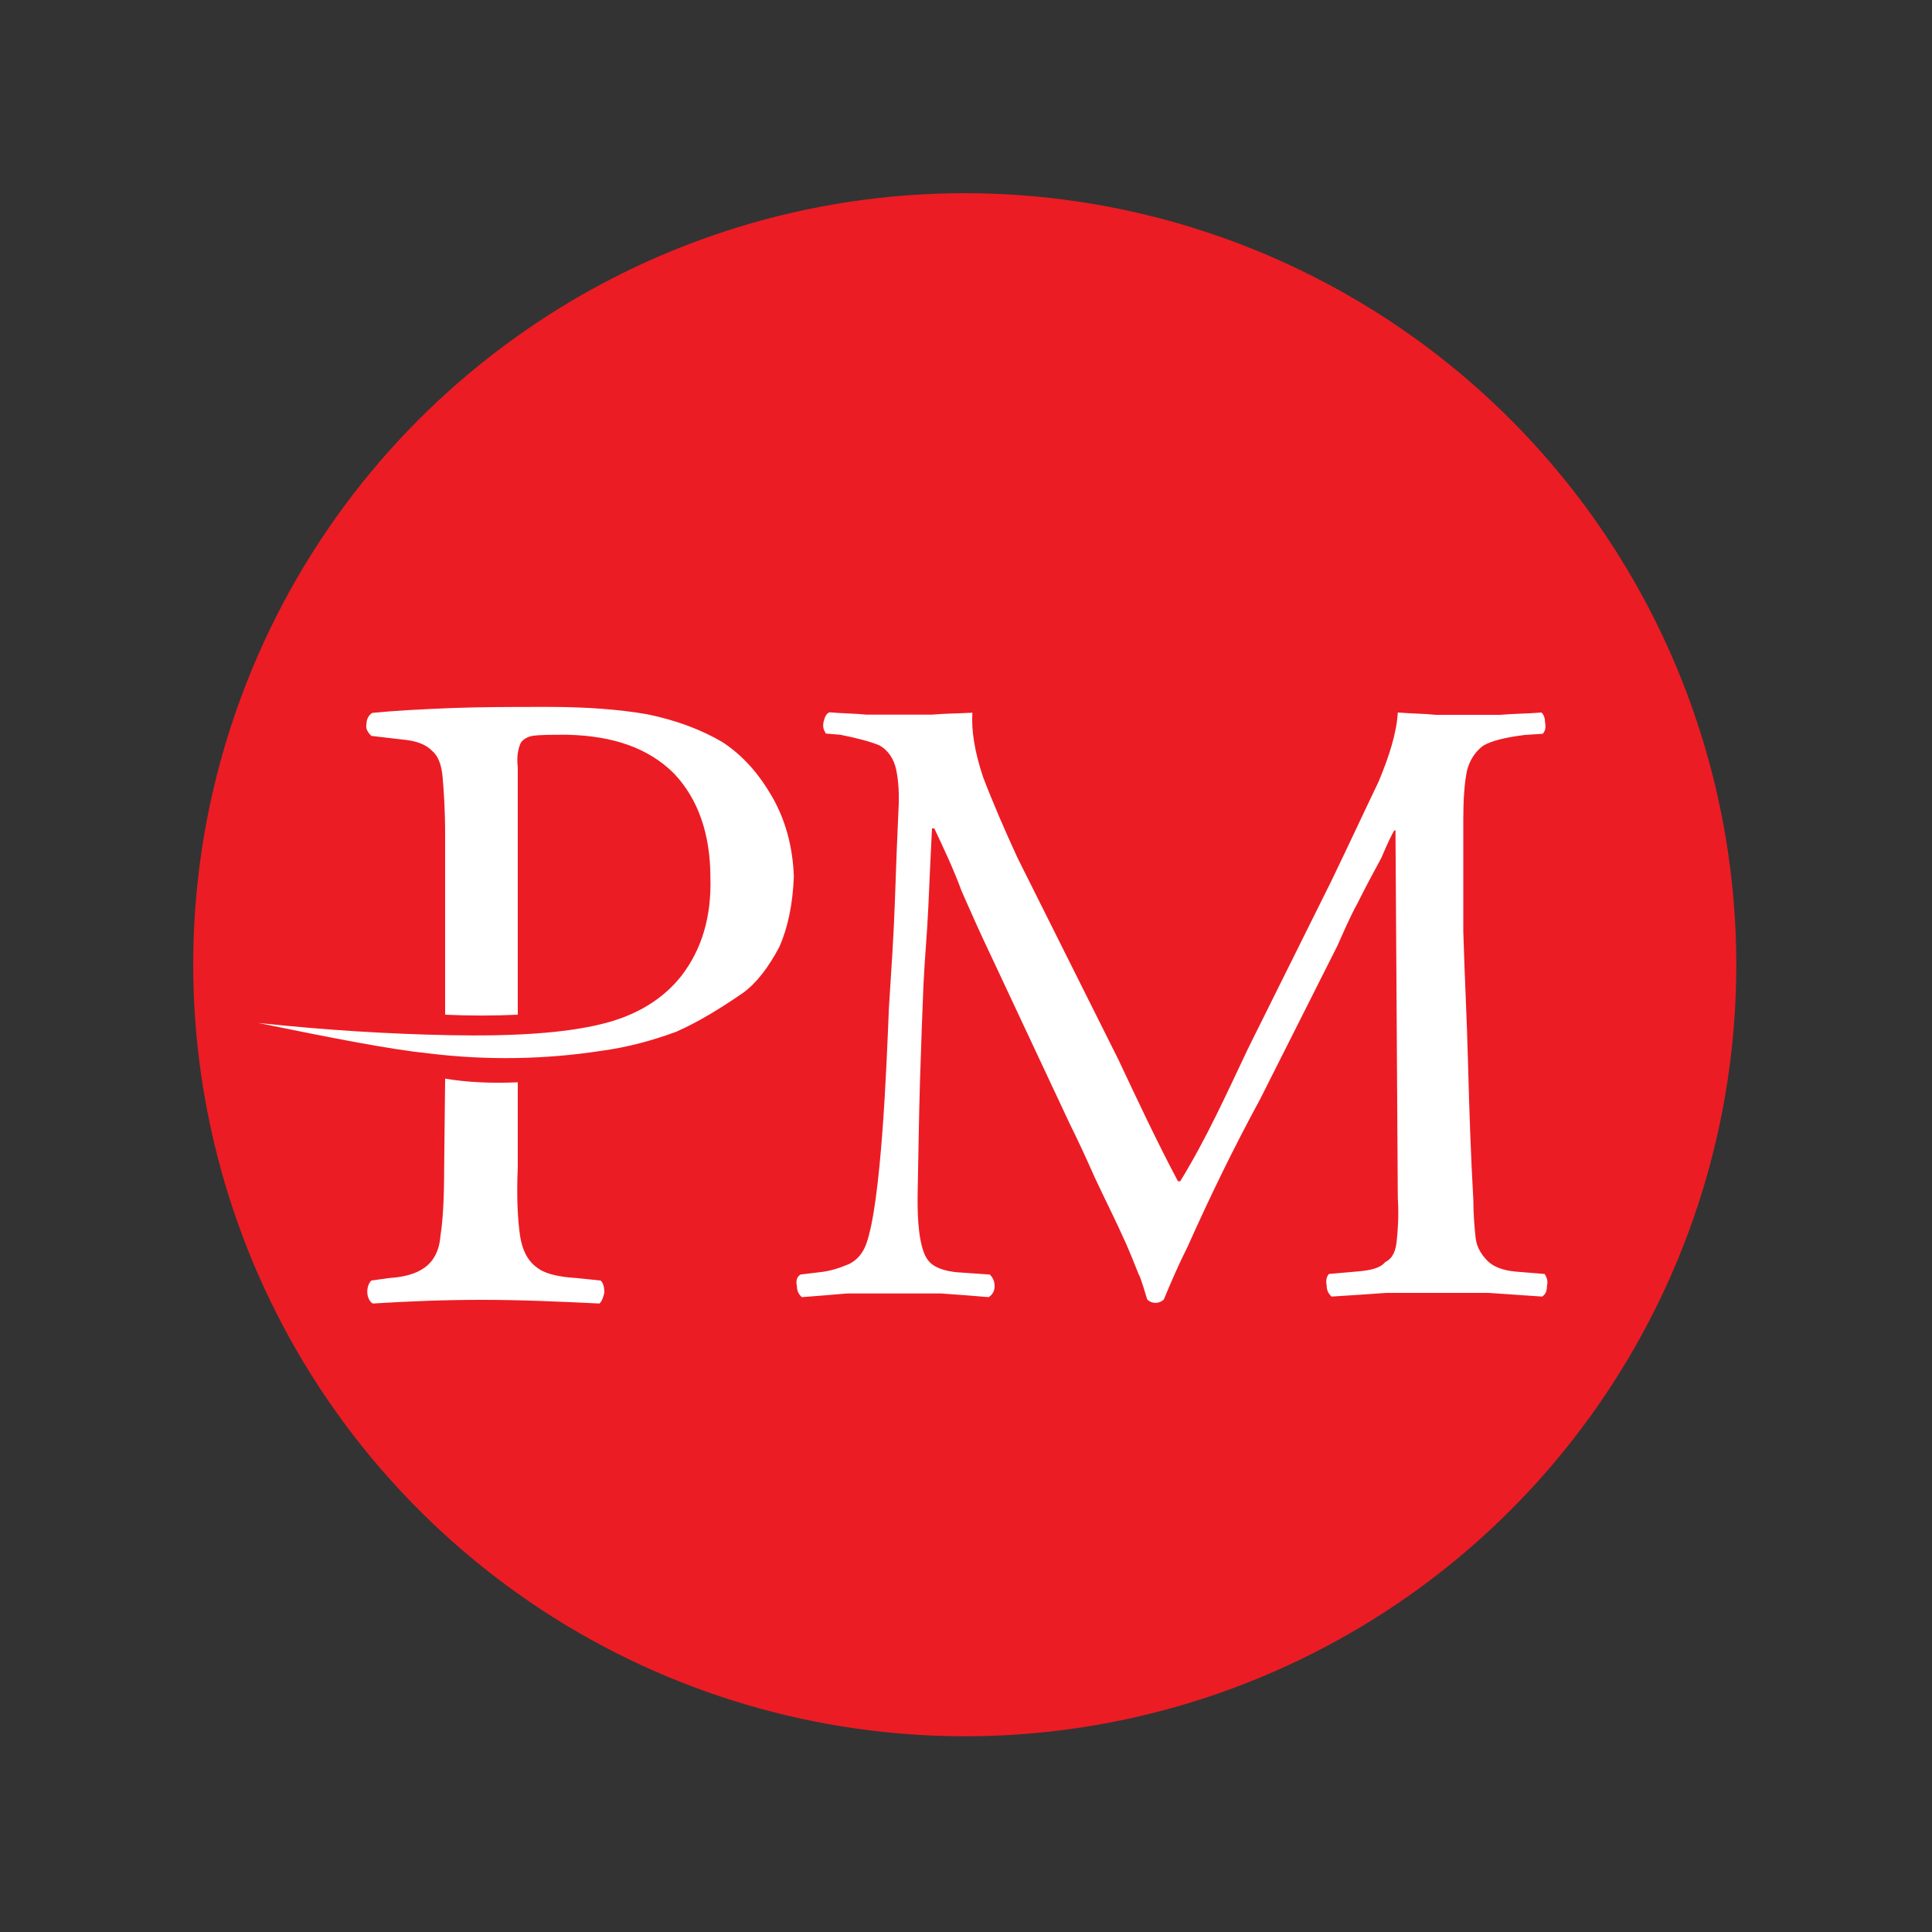 <?xml version="1.0" encoding="utf-8"?>
<!-- Generator: Adobe Illustrator 25.0.0, SVG Export Plug-In . SVG Version: 6.00 Build 0)  -->
<svg version="1.1" id="Layer_1" xmlns="http://www.w3.org/2000/svg" xmlns:xlink="http://www.w3.org/1999/xlink" x="0px" y="0px"
	 viewBox="0 0 100 100" style="enable-background:new 0 0 100 100;" xml:space="preserve">
<rect x="0" y="0" width="100" height="100" fill="#333333" stroke="none"/>
<style type="text/css">
	.st0{clip-path:url(#SVGID_2_);fill-rule:evenodd;clip-rule:evenodd;fill:#EC1C24;}
	.st1{fill-rule:evenodd;clip-rule:evenodd;fill:#FFFFFF;}
</style>
<g>
	<g>
		<defs>
			<rect id="SVGID_1_" x="10" y="10" width="80" height="80"/>
		</defs>
		<clipPath id="SVGID_2_">
			<use xlink:href="#SVGID_1_"  style="overflow:visible;"/>
		</clipPath>
		<path class="st0" d="M49.93,10c10.59,0,20.75,4.21,28.24,11.7c7.49,7.49,11.7,17.65,11.7,28.24c0,16.15-9.73,30.71-24.65,36.89
			c-14.92,6.18-32.1,2.76-43.52-8.66c-11.42-11.42-14.84-28.6-8.66-43.52C19.22,19.73,33.78,10,49.93,10L49.93,10z M49.93,10"/>
	</g>
	<path class="st1" d="M48.23,36.99h-3.38c-0.55-0.06-1.23-0.06-1.91-0.12c-0.18,0.06-0.25,0.25-0.31,0.49
		c-0.06,0.25,0,0.43,0.12,0.61l0.74,0.06c0.92,0.18,1.6,0.37,2.03,0.55c0.43,0.24,0.74,0.68,0.86,1.23
		c0.12,0.55,0.18,1.29,0.12,2.21c-0.06,1.29-0.12,2.83-0.18,4.61c-0.06,1.79-0.19,3.63-0.31,5.54c-0.12,2.95-0.39,10.14-1.19,12.26
		c-0.19,0.49-0.49,0.8-0.86,0.99c-0.43,0.18-0.93,0.37-1.54,0.43l-0.99,0.12c-0.18,0.12-0.25,0.31-0.18,0.62
		c0,0.19,0.06,0.37,0.25,0.55c0.8-0.06,1.54-0.12,2.34-0.19h4.87c0.92,0.06,1.73,0.13,2.46,0.19c0.19-0.12,0.31-0.31,0.31-0.55
		c0-0.25-0.06-0.43-0.25-0.62l-1.72-0.12c-0.55-0.06-0.99-0.19-1.29-0.43c-0.15-0.12-0.28-0.3-0.37-0.51
		c-0.36-0.87-0.37-2.35-0.35-3.27c0.04-1.91,0.06-3.81,0.12-5.72c0.06-1.91,0.12-3.57,0.18-4.98c0.06-1.29,0.19-2.65,0.25-4
		c0.06-1.35,0.12-2.71,0.19-4.06h0.12c0.49,1.04,0.99,2.09,1.42,3.26c0.49,1.11,0.98,2.22,1.48,3.26l4.12,8.79
		c0.37,0.74,0.8,1.66,1.29,2.77c0.55,1.17,1.11,2.28,1.6,3.38c0.26,0.59,0.48,1.14,0.68,1.65c0.05,0,0.39,1.13,0.43,1.27
		c0.24,0.24,0.63,0.23,0.86,0c0.38-0.92,0.78-1.84,1.23-2.73c1.17-2.62,2.38-5.11,3.75-7.63l4-7.94c0.31-0.68,0.61-1.42,1.05-2.22
		c0.43-0.86,0.86-1.66,1.23-2.34c0.31-0.74,0.55-1.23,0.67-1.42h0.06l0.12,19.01c0.06,0.98,0,1.72-0.06,2.27
		c-0.05,0.44-0.17,0.86-0.6,1.07c-0.25,0.31-0.74,0.43-1.54,0.49l-1.36,0.12c-0.12,0.12-0.18,0.31-0.12,0.62
		c0,0.19,0.06,0.37,0.25,0.55c0.92-0.06,1.91-0.12,2.83-0.19h5.3c0.92,0.06,1.85,0.13,2.77,0.19c0.19-0.12,0.25-0.31,0.25-0.55
		c0.06-0.25,0-0.43-0.12-0.62l-1.48-0.12c-0.68-0.06-1.17-0.25-1.48-0.56c-0.3-0.31-0.55-0.68-0.61-1.17
		c-0.06-0.55-0.12-1.23-0.12-1.97c-0.13-2.29-0.21-4.61-0.27-6.91c-0.06-2.46-0.19-4.8-0.25-7.01V42.4c0-1.04,0.06-1.84,0.18-2.46
		c0.12-0.55,0.43-1.04,0.86-1.35c0.43-0.25,1.17-0.43,2.15-0.55l0.92-0.06c0.12-0.12,0.18-0.31,0.12-0.61
		c0-0.19-0.06-0.37-0.18-0.49c-0.74,0.06-1.48,0.06-2.15,0.12h-3.32c-0.55-0.06-1.17-0.06-1.97-0.12c-0.06,1.04-0.43,2.22-0.99,3.57
		c-0.68,1.41-1.48,3.14-2.46,5.17l-4.31,8.67c-1.12,2.36-2.13,4.61-3.5,6.85h-0.12c-1.09-2.05-2.09-4.19-3.08-6.29l-5.23-10.46
		c-0.68-1.48-1.29-2.89-1.78-4.18c-0.43-1.29-0.61-2.4-0.55-3.32C49.59,36.93,48.91,36.93,48.23,36.99L48.23,36.99z M22.99,60.37
		c0,1.57-0.06,2.76-0.19,3.58c-0.12,1.58-1.17,2.1-2.64,2.2l-0.94,0.13c-0.3,0.3-0.28,0.96,0.07,1.19c1.94-0.12,3.7-0.19,5.65-0.19
		c2.08,0,4.02,0.09,6.09,0.19c0.13-0.13,0.19-0.31,0.25-0.56c0-0.31-0.06-0.5-0.19-0.63l-1.26-0.13c-1.01-0.06-1.7-0.25-2.07-0.57
		c-0.02-0.02-0.05-0.03-0.07-0.05c-0.38-0.32-0.65-0.8-0.77-1.55c-0.12-0.81-0.19-2.01-0.12-3.57v-4.39c-1.38,0.06-2.63,0-3.76-0.19
		L22.99,60.37z M18.97,37.46c-0.06,0.25,0.06,0.44,0.25,0.63l1.63,0.19c0.69,0.06,1.19,0.25,1.5,0.57c0.31,0.25,0.5,0.69,0.56,1.38
		c0.06,0.69,0.13,1.69,0.13,3.01v9.28c1.25,0.06,2.51,0.06,3.76,0V39.72c-0.06-0.5,0-0.88,0.12-1.19c0.06-0.19,0.31-0.38,0.63-0.44
		c0.38-0.06,1-0.06,1.82-0.06c2.38,0.06,4.2,0.69,5.52,2.01c1.25,1.32,1.88,3.14,1.88,5.39c0.06,2.01-0.44,3.7-1.5,5.08
		c-0.94,1.19-2.32,2.07-4.2,2.51c-1.82,0.44-4.39,0.63-7.84,0.56c-3.01-0.06-6.27-0.25-9.85-0.63c3.95,0.81,6.9,1.38,8.78,1.57
		c3.07,0.38,6.08,0.31,8.9-0.12c1.44-0.19,2.76-0.56,3.95-1c1.13-0.5,2.26-1.19,3.45-2.01c0.69-0.5,1.32-1.32,1.88-2.38
		c0.44-1,0.69-2.19,0.75-3.64c-0.06-1.57-0.44-2.94-1.13-4.14c-0.69-1.19-1.51-2.13-2.57-2.82c-1.06-0.63-2.38-1.13-3.89-1.44
		c-1.44-0.25-3.14-0.38-5.08-0.38c-1.88,0-3.58,0-5.08,0.06c-1.51,0.06-2.88,0.13-4.08,0.25C19.09,37.02,18.97,37.21,18.97,37.46
		L18.97,37.46z M18.97,37.46"/>
</g>
</svg>

